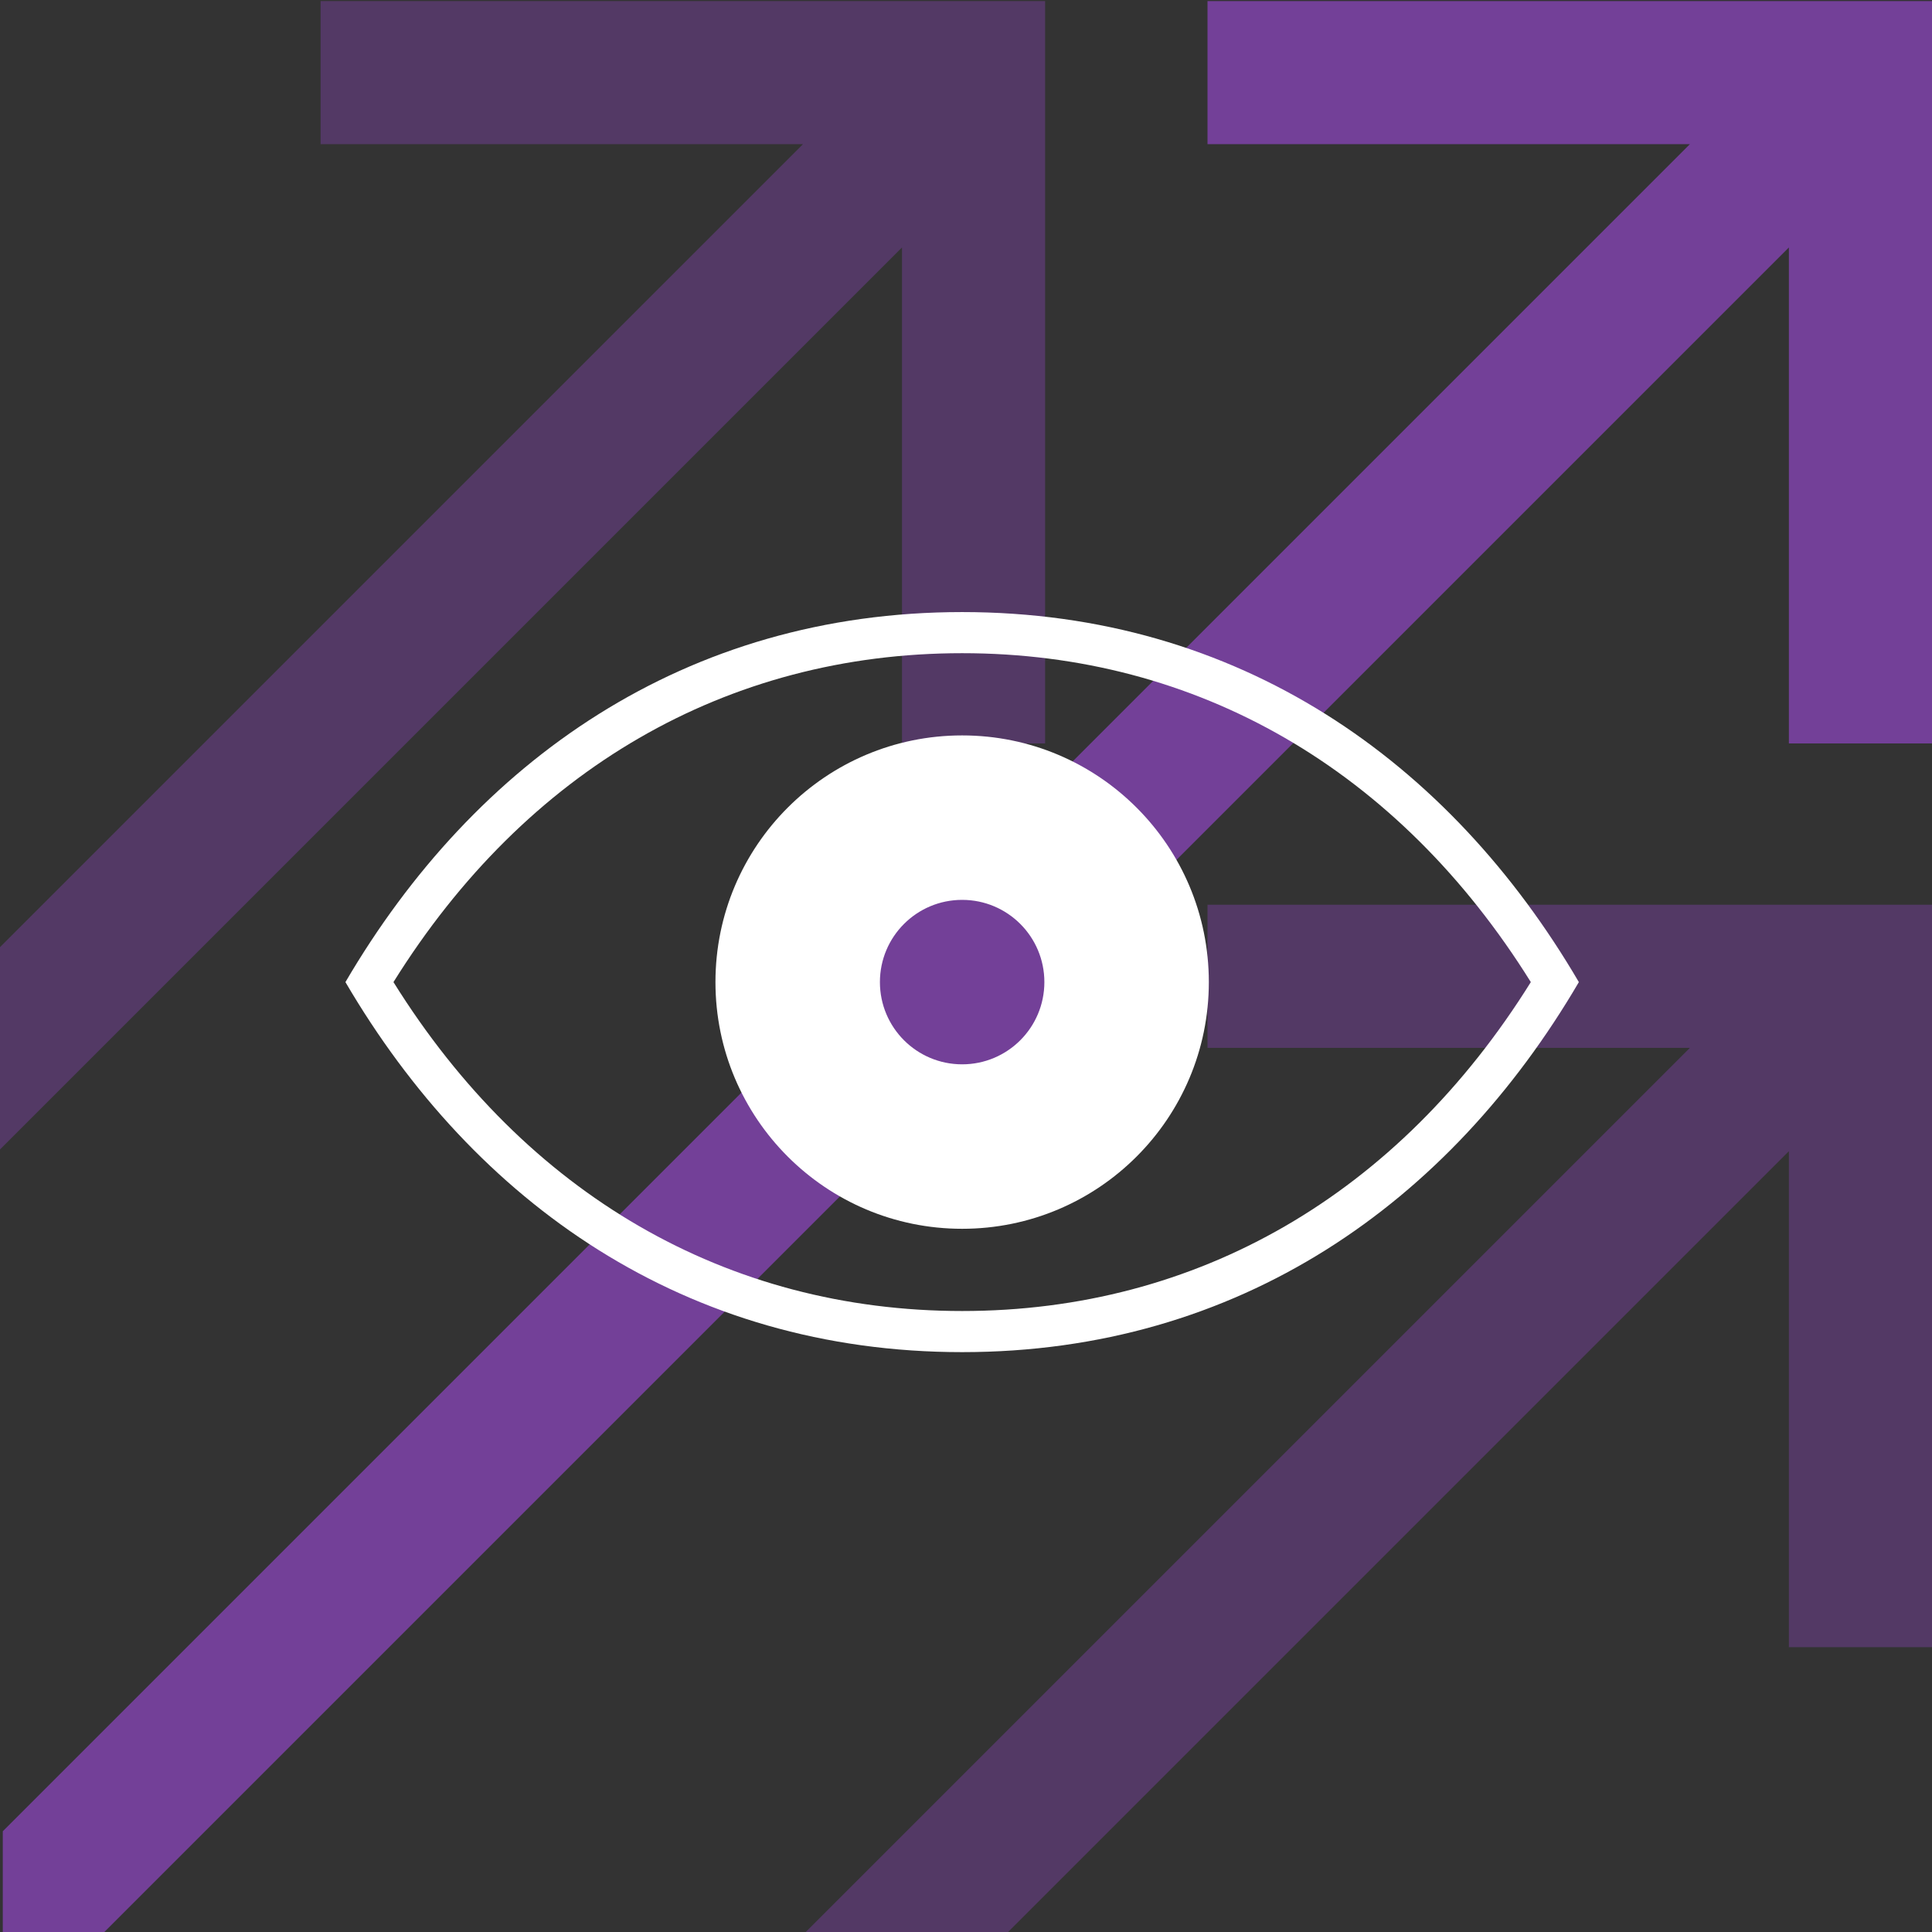 <?xml version="1.0" encoding="utf-8"?>
<!-- Generator: Adobe Illustrator 17.1.0, SVG Export Plug-In . SVG Version: 6.00 Build 0)  -->
<!DOCTYPE svg PUBLIC "-//W3C//DTD SVG 1.1//EN" "http://www.w3.org/Graphics/SVG/1.1/DTD/svg11.dtd">
<svg version="1.1" id="Layer_1" xmlns="http://www.w3.org/2000/svg" xmlns:xlink="http://www.w3.org/1999/xlink" x="0px" y="0px"
	 viewBox="0 0 216 216" width="216" height="216" enable-background="new 0 0 216 216" xml:space="preserve">
<rect x="0" y="0" width="216" height="216" fill="#333333" stroke="none"/>
<path fill="none" stroke="#BA8FF7" stroke-width="3" stroke-miterlimit="10" d="M20.5,25.118"/>
<g opacity="0.5">
	<polygon fill="#734098" points="0,105.894 89.777,16.118 35.845,16.118 35.845,0.118 116.845,0.118 116.845,83.118 100.845,83.118
		100.845,27.666 0,128.511 	"/>
</g>
<circle fill="#734098" cx="107.398" cy="109.72" r="13.602"/>
<polygon fill="#734098" points="0.311,216.118 0.311,204.739 188.932,16.118 135,16.118 135,0.118 216,0.118 216,83.118 200,83.118
	200,27.666 11.548,216.118 "/>
<g opacity="0.5">
	<polygon fill="#734098" points="89.967,216.118 188.932,117.153 135,117.153 135,101.153 216,101.153 216,184.153 200,184.153
		200,128.701 112.583,216.118 	"/>
</g>
<g>
	<path fill="#FFFFFF" d="M107.569,82.22c-15.231,0-27.58,12.34-27.58,27.58s12.349,27.58,27.58,27.58
		c15.24,0,27.58-12.34,27.58-27.58S122.808,82.22,107.569,82.22z M107.569,118.993c-5.081,0-9.193-4.114-9.193-9.193
		c0-5.079,4.112-9.193,9.193-9.193s9.193,4.114,9.193,9.193C116.762,114.879,112.65,118.993,107.569,118.993z"/>
	<path fill="#FFFFFF" d="M107.569,68.43c-30.937,0-54.486,16.663-68.949,41.37c14.463,24.707,38.012,41.37,68.949,41.37
		s54.486-16.663,68.949-41.37C162.055,85.093,138.506,68.43,107.569,68.43z M107.569,146.573c-26.302,0-48.783-13.032-63.579-36.773
		c14.796-23.741,37.278-36.773,63.579-36.773s48.783,13.032,63.579,36.773C156.352,133.54,133.87,146.573,107.569,146.573z"/>
</g>
</svg>
